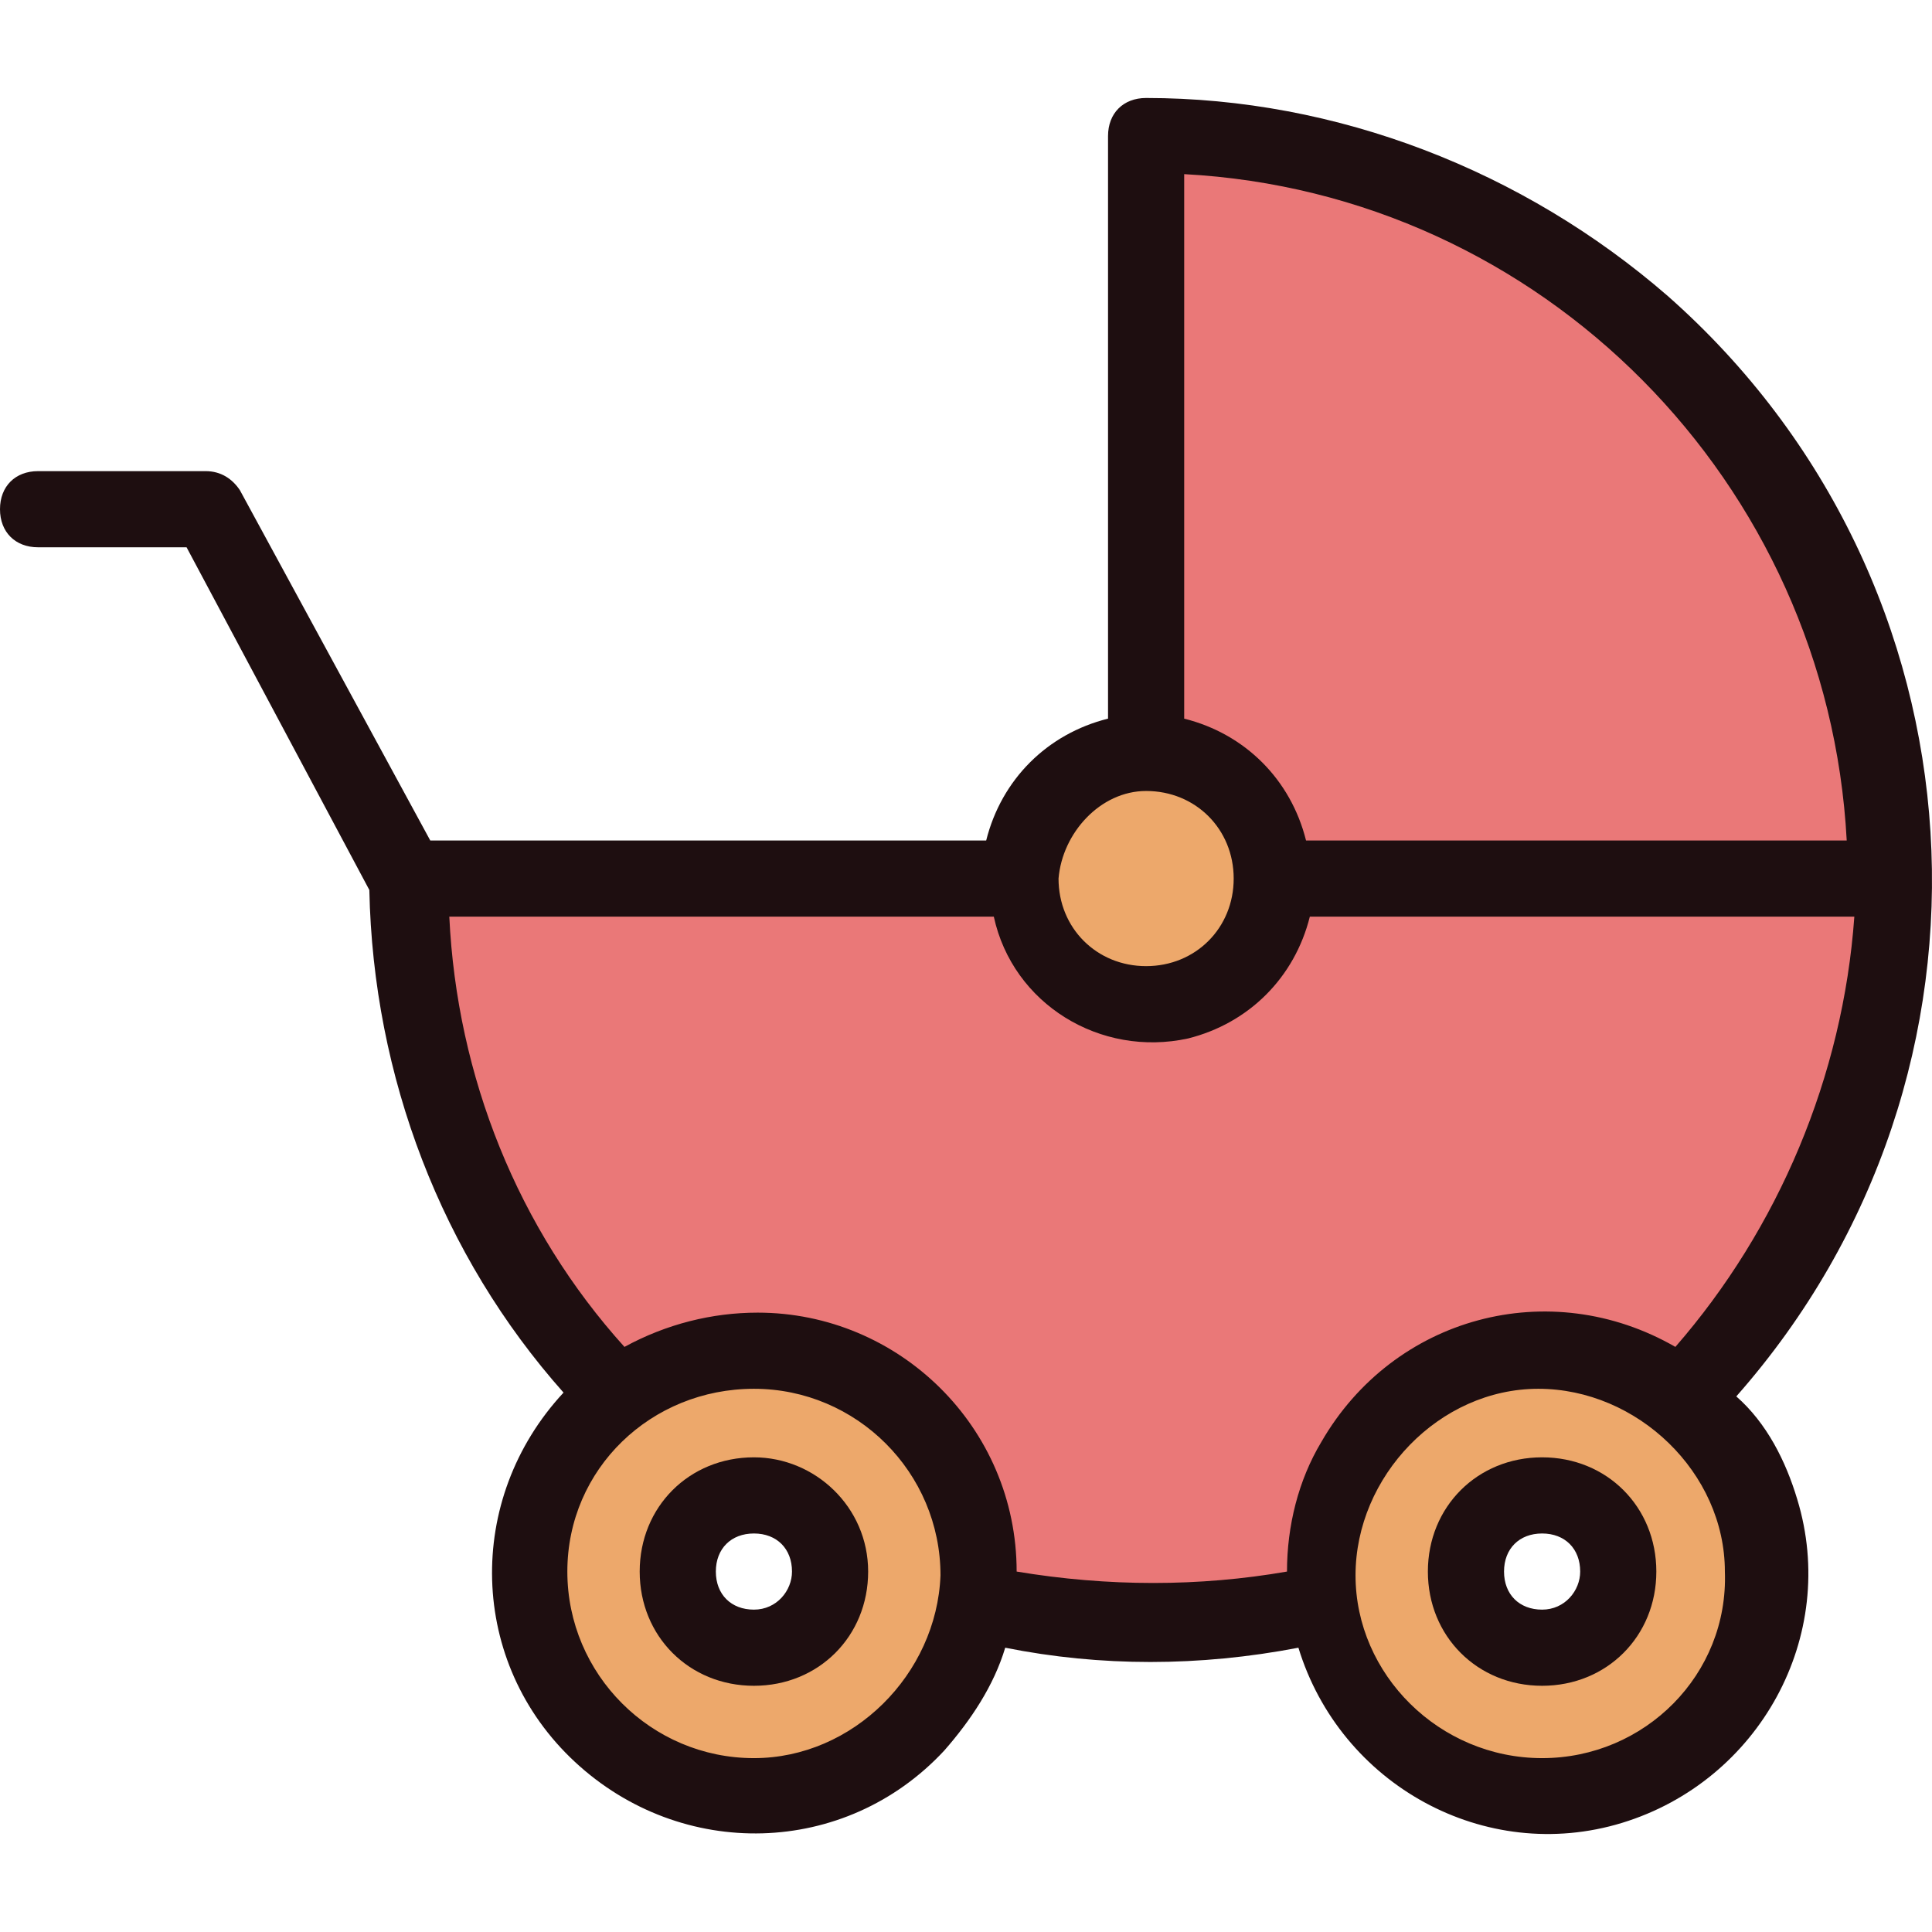 <?xml version="1.0" encoding="iso-8859-1"?>
<!-- Generator: Adobe Illustrator 19.0.0, SVG Export Plug-In . SVG Version: 6.00 Build 0)  -->
<svg version="1.1" id="Capa_1" xmlns="http://www.w3.org/2000/svg" xmlns:xlink="http://www.w3.org/1999/xlink" x="0px" y="0px"
	 viewBox="0 0 405.917 405.917" style="enable-background:new 0 0 405.917 405.917;" xml:space="preserve">
<g>
	<circle style="fill:#EDA86B;" cx="240.8" cy="184.587" r="26.4"/>
	<path style="fill:#EDA86B;" d="M158.4,377.387c-25.6,0-47.2-20.8-47.2-46.4s20.8-47.2,46.4-47.2s47.2,20.8,47.2,46.4l0,0
		C204.8,355.787,184,377.387,158.4,377.387z M158.4,314.187c-8.8,0-16,7.2-16,16s7.2,16,16,16c8.8,0,16-7.2,16-16
		S167.2,314.187,158.4,314.187z"/>
</g>
<g>
	<path style="fill:#EA7878;" d="M268,184.587l-1.6-5.6c-2.4-9.6-9.6-16.8-19.2-19.2l-6.4-1.6v-129.6l8,0.8
		c79.2,4,143.2,68,147.2,147.2l0.8,8H268z"/>
	<path style="fill:#EA7878;" d="M240.8,340.587c-10.4,0-20-0.8-29.6-3.2l-6.4-1.6v-6.4c0-25.6-20.8-46.4-47.2-46.4
		c-8,0-16,2.4-23.2,6.4l-5.6,3.2l-4-4.8c-23.2-26.4-37.6-60-39.2-95.2l-0.8-8h129.6l1.6,6.4c3.2,14.4,17.6,23.2,31.2,19.2
		c9.6-2.4,17.6-9.6,19.2-19.2l1.6-6.4h128.8l-0.8,8c-1.6,35.2-15.2,68.8-39.2,95.2l-4,4.8l-5.6-3.2c-22.4-12.8-51.2-5.6-64,16.8
		c-4,7.2-6.4,15.2-6.4,23.2v6.4l-6.4,1.6C260.8,339.787,251.2,340.587,240.8,340.587z"/>
</g>
<path style="fill:#EDA86B;" d="M324,377.387c-25.6,0-47.2-20.8-47.2-46.4s20.8-47.2,46.4-47.2s47.2,20.8,47.2,46.4l0,0
	C371.2,355.787,350.4,377.387,324,377.387z M324,314.187c-8.8,0-16,7.2-16,16s7.2,16,16,16s16-7.2,16-16S332.8,314.187,324,314.187z
	"/>
<g>
	<path style="fill:#1E0E10;" d="M158.4,306.187c-13.6,0-24,10.4-24,24s10.4,24,24,24s24-10.4,24-24S171.2,306.187,158.4,306.187z
		 M158.4,338.187c-4.8,0-8-3.2-8-8s3.2-8,8-8c4.8,0,8,3.2,8,8C166.4,334.187,163.2,338.187,158.4,338.187L158.4,338.187
		L158.4,338.187z"/>
	<path style="fill:#1E0E10;" d="M324,306.187c-13.6,0-24,10.4-24,24s10.4,24,24,24s24-10.4,24-24S337.6,306.187,324,306.187z
		 M324,338.187c-4.8,0-8-3.2-8-8s3.2-8,8-8s8,3.2,8,8C332,334.187,328.8,338.187,324,338.187C324.8,338.187,324,338.187,324,338.187
		L324,338.187z"/>
	<path style="fill:#1E0E10;" d="M240.8,20.587c-4.8,0-8,3.2-8,8v122.4c-12.8,3.2-22.4,12.8-25.6,25.6H90.4l-40-73.6
		c-1.6-2.4-4-4-7.2-4H8c-4.8,0-8,3.2-8,8s3.2,8,8,8h31.2l38.4,72c0.8,39.2,15.2,76.8,40.8,105.6c-20.8,22.4-20,56.8,2.4,77.6
		c22.4,20.8,56.8,20,77.6-2.4c5.6-6.4,10.4-13.6,12.8-21.6c20,4,40.8,4,61.6,0c8.8,28.8,39.2,45.6,68,36.8
		c28.8-8.8,45.6-39.2,36.8-68c-2.4-8-6.4-16-12.8-21.6c60-68,53.6-171.2-14.4-231.2C320,35.787,280.8,20.587,240.8,20.587z
		 M248.8,36.587c75.2,4,135.2,64.8,139.2,140H274.4c-3.2-12.8-12.8-22.4-25.6-25.6V36.587z M240.8,166.187c10.4,0,18.4,8,18.4,18.4
		s-8,18.4-18.4,18.4s-18.4-8-18.4-18.4C223.2,174.987,231.2,166.187,240.8,166.187L240.8,166.187z M158.4,369.387
		c-21.6,0-39.2-17.6-39.2-39.2s17.6-38.4,39.2-38.4c21.6,0,39.2,17.6,39.2,39.2l0,0C196.8,351.787,179.2,369.387,158.4,369.387z
		 M324,369.387c-21.6,0-39.2-17.6-39.2-38.4s17.6-39.2,38.4-39.2s39.2,17.6,39.2,38.4l0,0C363.2,351.787,345.6,369.387,324,369.387
		L324,369.387L324,369.387z M352,282.987c-26.4-15.2-59.2-6.4-74.4,20c-4.8,8-7.2,17.6-7.2,27.2c-18.4,3.2-37.6,3.2-56.8,0
		c0-30.4-24.8-54.4-54.4-54.4c-9.6,0-19.2,2.4-28,7.2c-22.4-24.8-35.2-56.8-36.8-90.4h114.4c4,18.4,22.4,29.6,40.8,25.6
		c12.8-3.2,22.4-12.8,25.6-25.6h114.4C387.2,226.187,373.6,258.187,352,282.987z"/>
</g>
<g>
</g>
<g>
</g>
<g>
</g>
<g>
</g>
<g>
</g>
<g>
</g>
<g>
</g>
<g>
</g>
<g>
</g>
<g>
</g>
<g>
</g>
<g>
</g>
<g>
</g>
<g>
</g>
<g>
</g>
</svg>
